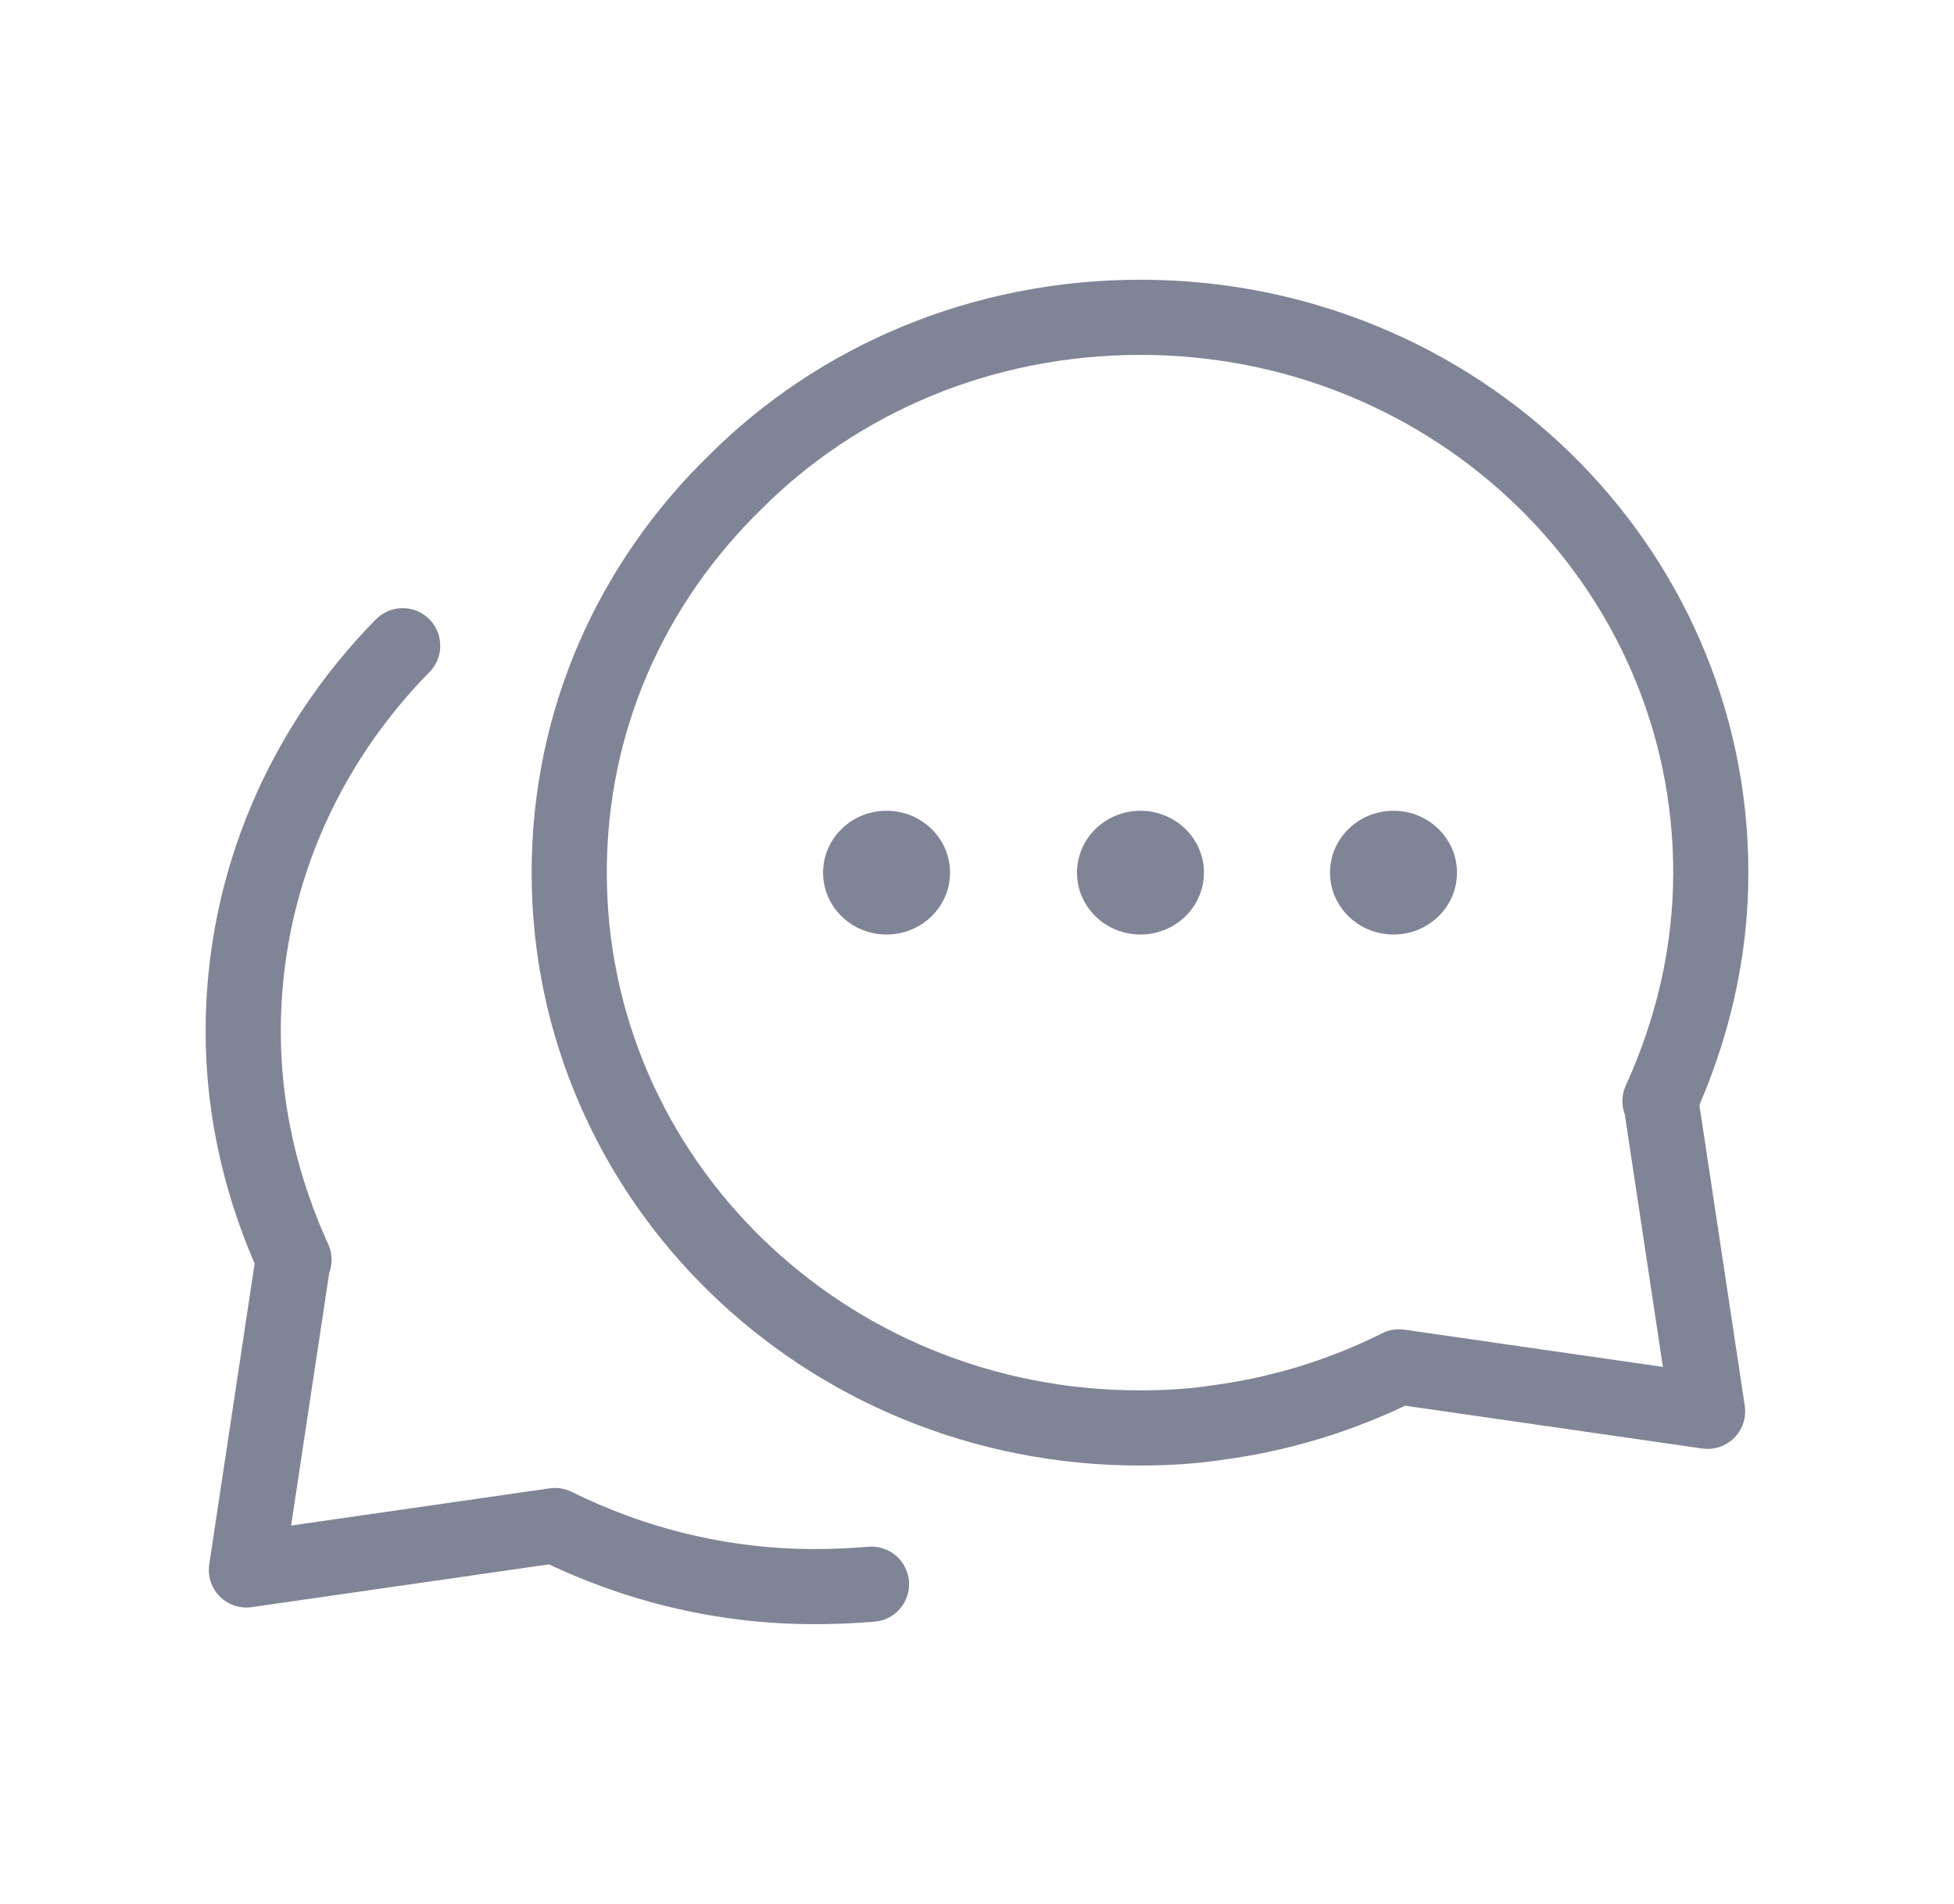 <svg width="39" height="38" viewBox="0 0 39 38" fill="none" xmlns="http://www.w3.org/2000/svg">
<path d="M17.394 31.619C17.014 31.651 16.634 31.667 16.254 31.667C14.402 31.667 12.644 31.223 11.077 30.448L4.918 31.334L5.852 25.143H5.868C5.234 23.75 4.854 22.214 4.854 20.583C4.854 17.591 6.073 14.883 8.037 12.888" stroke="#7F8596" stroke-width="1.5" stroke-linecap="round" stroke-linejoin="round"/>
<path d="M17.695 18.652C18.395 18.652 18.962 18.099 18.962 17.417C18.962 16.735 18.395 16.182 17.695 16.182C16.995 16.182 16.428 16.735 16.428 17.417C16.428 18.099 16.995 18.652 17.695 18.652Z" fill="#7F8596"/>
<path d="M22.762 18.652C23.462 18.652 24.029 18.099 24.029 17.417C24.029 16.735 23.462 16.182 22.762 16.182C22.063 16.182 21.496 16.735 21.496 17.417C21.496 18.099 22.063 18.652 22.762 18.652Z" fill="#7F8596"/>
<path d="M27.813 18.652C28.513 18.652 29.08 18.099 29.08 17.417C29.08 16.735 28.513 16.182 27.813 16.182C27.113 16.182 26.546 16.735 26.546 17.417C26.546 18.099 27.113 18.652 27.813 18.652Z" fill="#7F8596"/>
<path d="M33.148 21.977L34.082 28.168L27.923 27.281C26.815 27.835 25.611 28.215 24.329 28.389C23.822 28.468 23.284 28.5 22.746 28.5C16.444 28.5 11.361 23.544 11.361 17.417C11.361 14.361 12.612 11.637 14.671 9.627C16.713 7.584 19.579 6.333 22.761 6.333C29.063 6.333 34.146 11.289 34.146 17.417C34.146 19.047 33.766 20.583 33.132 21.977H33.148V21.977Z" stroke="#7F8596" stroke-width="1.5" stroke-linecap="round" stroke-linejoin="round"/>
</svg>
